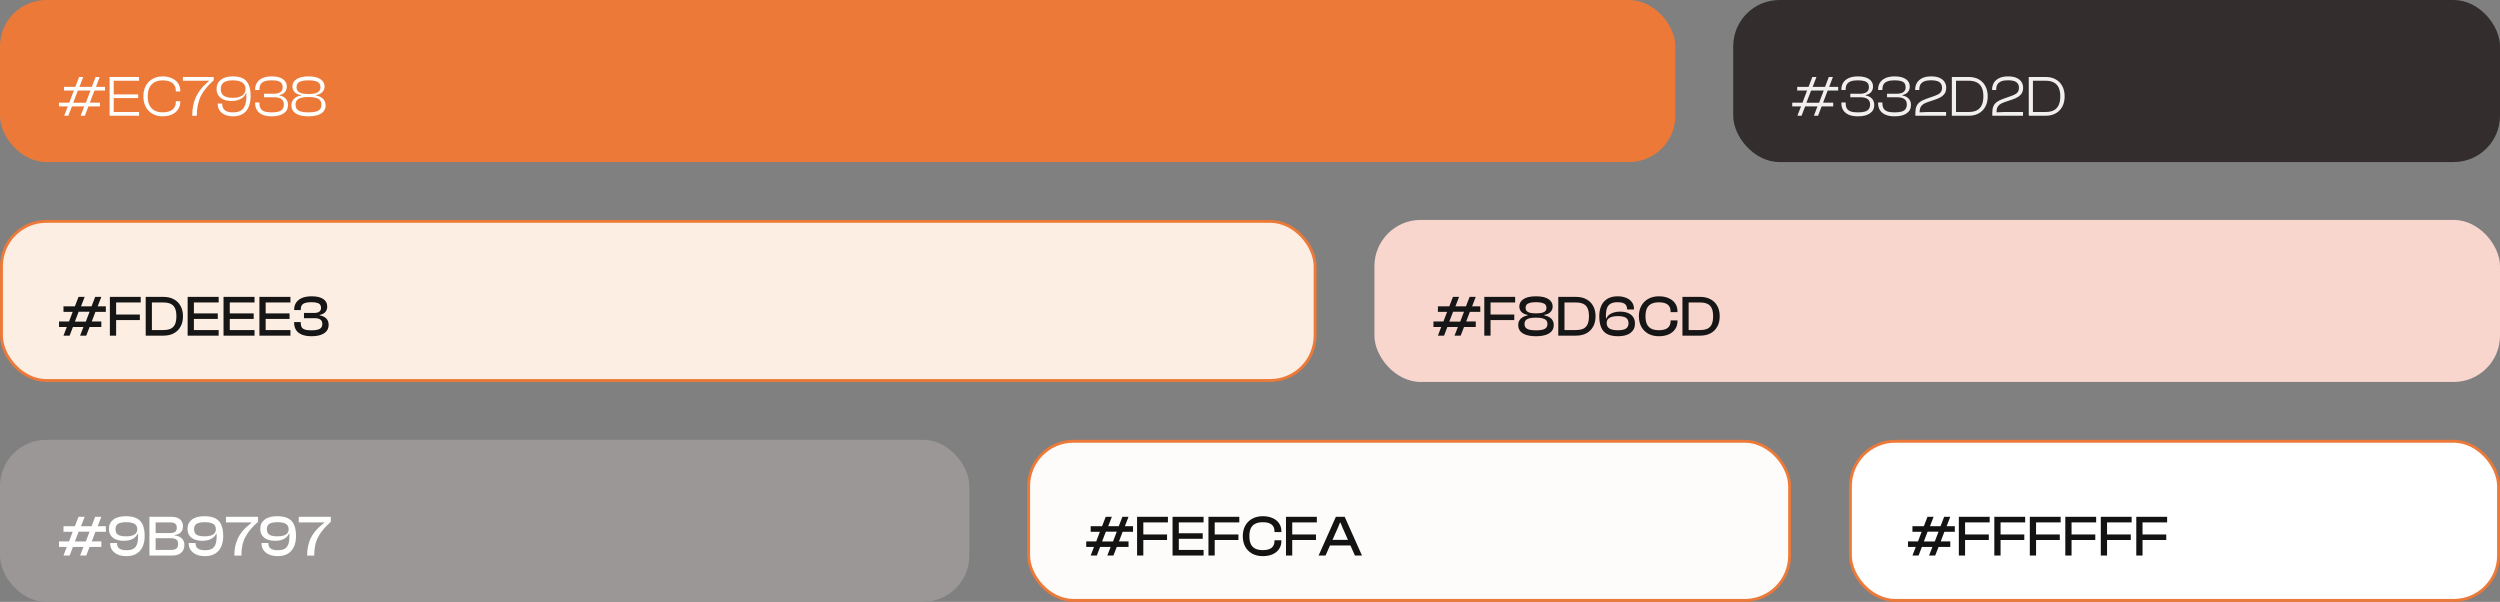 <svg width="864" height="208" viewBox="0 0 864 208" fill="none" xmlns="http://www.w3.org/2000/svg">
<rect x="0" y="0" width="864" height="208" fill="#808080" stroke="none"/>
<rect width="579" height="56" rx="16" fill="#EC7938"/>
<path d="M23.62 40H22.18L23.44 36.76H20.4V35.48H23.94L25.52 31.3H22.12V30.02H26.04L27.34 26.6H28.76L27.46 30.02H31.74L33.04 26.6H34.46L33.16 30.02H36.28V31.3H32.64L31.06 35.48H34.56V36.76H30.56L29.32 40H27.88L29.12 36.76H24.86L23.62 40ZM26.92 31.28L25.3 35.5H29.68L31.28 31.28H26.92ZM39.3 40H37.88V26.6H39.3V40ZM48.06 40H38.36V38.7H48.06V40ZM47.76 33.9H38.36V32.62H47.76V33.9ZM48.06 27.9H38.36V26.6H48.06V27.9ZM56.228 40.2C54.921 40.2 53.761 39.92 52.748 39.36C51.748 38.787 50.961 37.987 50.388 36.96C49.828 35.92 49.548 34.7 49.548 33.3C49.548 31.9 49.828 30.687 50.388 29.66C50.961 28.62 51.748 27.82 52.748 27.26C53.761 26.687 54.921 26.4 56.228 26.4C57.388 26.4 58.428 26.607 59.348 27.02C60.268 27.42 60.988 27.993 61.508 28.74C62.041 29.473 62.308 30.353 62.308 31.38V31.62H60.768V31.38C60.768 30.233 60.381 29.347 59.608 28.72C58.834 28.093 57.714 27.78 56.248 27.78C55.141 27.78 54.194 27.993 53.408 28.42C52.634 28.833 52.048 29.447 51.648 30.26C51.248 31.073 51.048 32.087 51.048 33.3C51.048 34.5 51.248 35.513 51.648 36.34C52.048 37.153 52.634 37.773 53.408 38.2C54.194 38.613 55.141 38.82 56.248 38.82C57.714 38.82 58.834 38.507 59.608 37.88C60.381 37.253 60.768 36.367 60.768 35.22V34.98H62.308V35.22C62.308 36.233 62.041 37.113 61.508 37.86C60.988 38.607 60.268 39.187 59.348 39.6C58.428 40 57.388 40.2 56.228 40.2ZM68.008 40.02H66.428C66.428 38.74 66.534 37.58 66.748 36.54C66.961 35.5 67.254 34.56 67.628 33.72C68.014 32.88 68.448 32.12 68.928 31.44C69.421 30.747 69.948 30.12 70.508 29.56C71.081 29 71.654 28.48 72.228 28V27.9H63.208V26.6H73.848V27.76C72.861 28.627 72.001 29.5 71.268 30.38C70.534 31.247 69.928 32.16 69.448 33.12C68.968 34.08 68.608 35.127 68.368 36.26C68.128 37.38 68.008 38.633 68.008 40.02ZM80.544 40.2C79.517 40.2 78.604 40.033 77.804 39.7C77.017 39.353 76.391 38.86 75.924 38.22C75.471 37.58 75.244 36.813 75.244 35.92V35.78H76.784V35.92C76.784 36.467 76.904 36.96 77.144 37.4C77.384 37.84 77.777 38.193 78.324 38.46C78.871 38.713 79.611 38.84 80.544 38.84C81.664 38.84 82.557 38.633 83.224 38.22C83.904 37.807 84.391 37.193 84.684 36.38C84.991 35.553 85.144 34.54 85.144 33.34V32.12H85.004C84.844 32.653 84.544 33.127 84.104 33.54C83.664 33.953 83.097 34.287 82.404 34.54C81.724 34.78 80.937 34.9 80.044 34.9C78.951 34.9 78.017 34.733 77.244 34.4C76.471 34.053 75.877 33.567 75.464 32.94C75.051 32.313 74.844 31.567 74.844 30.7C74.844 29.393 75.331 28.353 76.304 27.58C77.291 26.793 78.677 26.4 80.464 26.4C81.891 26.4 83.057 26.633 83.964 27.1C84.871 27.567 85.537 28.307 85.964 29.32C86.404 30.32 86.624 31.64 86.624 33.28C86.624 34.293 86.497 35.227 86.244 36.08C86.004 36.92 85.637 37.653 85.144 38.28C84.651 38.893 84.017 39.367 83.244 39.7C82.484 40.033 81.584 40.2 80.544 40.2ZM80.484 33.82C81.391 33.82 82.171 33.7 82.824 33.46C83.477 33.22 83.977 32.873 84.324 32.42C84.684 31.953 84.864 31.4 84.864 30.76C84.864 30.107 84.691 29.56 84.344 29.12C84.011 28.667 83.524 28.327 82.884 28.1C82.244 27.873 81.451 27.76 80.504 27.76C79.544 27.76 78.751 27.873 78.124 28.1C77.511 28.313 77.051 28.647 76.744 29.1C76.451 29.553 76.304 30.12 76.304 30.8C76.304 31.453 76.451 32.007 76.744 32.46C77.051 32.913 77.511 33.253 78.124 33.48C78.737 33.707 79.524 33.82 80.484 33.82ZM93.941 40.2C92.594 40.2 91.494 40.007 90.641 39.62C89.8 39.22 89.18 38.687 88.781 38.02C88.38 37.34 88.18 36.58 88.18 35.74V35.42H89.66V35.68C89.66 36.387 89.787 36.973 90.04 37.44C90.307 37.907 90.747 38.26 91.361 38.5C91.974 38.727 92.82 38.84 93.9 38.84C94.9 38.84 95.707 38.747 96.32 38.56C96.934 38.373 97.38 38.08 97.66 37.68C97.954 37.267 98.1 36.747 98.1 36.12C98.1 35.267 97.82 34.64 97.26 34.24C96.701 33.827 95.907 33.62 94.88 33.62H91.26V32.4H94.581C95.594 32.4 96.367 32.213 96.9 31.84C97.434 31.453 97.701 30.887 97.701 30.14C97.701 29.607 97.581 29.167 97.341 28.82C97.1 28.46 96.694 28.193 96.121 28.02C95.561 27.847 94.8 27.76 93.841 27.76C92.827 27.76 92.014 27.88 91.4 28.12C90.787 28.347 90.341 28.693 90.061 29.16C89.794 29.627 89.66 30.213 89.66 30.92V31.1H88.18V30.86C88.18 30.033 88.38 29.287 88.781 28.62C89.194 27.94 89.827 27.4 90.68 27C91.534 26.6 92.621 26.4 93.941 26.4C95.581 26.4 96.854 26.713 97.76 27.34C98.667 27.953 99.121 28.813 99.121 29.92C99.121 30.653 98.9 31.287 98.46 31.82C98.034 32.34 97.4 32.68 96.561 32.84V32.98C97.507 33.167 98.24 33.54 98.76 34.1C99.281 34.66 99.54 35.387 99.54 36.28C99.54 37.533 99.04 38.5 98.04 39.18C97.04 39.86 95.674 40.2 93.941 40.2ZM106.616 40.2C105.402 40.2 104.349 40.06 103.456 39.78C102.576 39.5 101.896 39.073 101.416 38.5C100.936 37.927 100.696 37.213 100.696 36.36C100.696 35.8 100.822 35.293 101.076 34.84C101.329 34.387 101.702 34 102.196 33.68C102.702 33.347 103.322 33.113 104.056 32.98V32.84C103.082 32.707 102.336 32.367 101.816 31.82C101.309 31.273 101.056 30.627 101.056 29.88C101.056 28.853 101.522 28.02 102.456 27.38C103.402 26.727 104.789 26.4 106.616 26.4C108.456 26.4 109.842 26.727 110.776 27.38C111.709 28.02 112.176 28.853 112.176 29.88C112.176 30.627 111.916 31.273 111.396 31.82C110.889 32.367 110.149 32.707 109.176 32.84V32.98C109.922 33.113 110.542 33.347 111.036 33.68C111.542 34 111.916 34.387 112.156 34.84C112.409 35.293 112.536 35.8 112.536 36.36C112.536 37.213 112.296 37.927 111.816 38.5C111.336 39.073 110.649 39.5 109.756 39.78C108.876 40.06 107.829 40.2 106.616 40.2ZM106.616 38.84C107.682 38.84 108.542 38.747 109.196 38.56C109.849 38.373 110.329 38.087 110.636 37.7C110.942 37.3 111.096 36.78 111.096 36.14C111.096 35.553 110.942 35.067 110.636 34.68C110.329 34.293 109.842 34.007 109.176 33.82C108.522 33.62 107.669 33.52 106.616 33.52C105.576 33.52 104.722 33.62 104.056 33.82C103.389 34.007 102.902 34.293 102.596 34.68C102.289 35.067 102.136 35.553 102.136 36.14C102.136 36.78 102.289 37.3 102.596 37.7C102.902 38.087 103.382 38.373 104.036 38.56C104.702 38.747 105.562 38.84 106.616 38.84ZM106.616 32.5C107.562 32.5 108.342 32.413 108.956 32.24C109.569 32.067 110.022 31.807 110.316 31.46C110.609 31.113 110.756 30.673 110.756 30.14C110.756 29.647 110.629 29.22 110.376 28.86C110.122 28.5 109.689 28.227 109.076 28.04C108.476 27.853 107.656 27.76 106.616 27.76C105.576 27.76 104.756 27.853 104.156 28.04C103.556 28.227 103.122 28.5 102.856 28.86C102.602 29.22 102.476 29.647 102.476 30.14C102.476 30.673 102.622 31.113 102.916 31.46C103.222 31.807 103.676 32.067 104.276 32.24C104.889 32.413 105.669 32.5 106.616 32.5Z" fill="white"/>
<rect x="599" width="265" height="56" rx="16" fill="#332D2D"/>
<path d="M622.62 40H621.18L622.44 36.76H619.4V35.48H622.94L624.52 31.3H621.12V30.02H625.04L626.34 26.6H627.76L626.46 30.02H630.74L632.04 26.6H633.46L632.16 30.02H635.28V31.3H631.64L630.06 35.48H633.56V36.76H629.56L628.32 40H626.88L628.12 36.76H623.86L622.62 40ZM625.92 31.28L624.3 35.5H628.68L630.28 31.28H625.92ZM642.14 40.2C640.793 40.2 639.693 40.007 638.84 39.62C638 39.22 637.38 38.687 636.98 38.02C636.58 37.34 636.38 36.58 636.38 35.74V35.42H637.86V35.68C637.86 36.387 637.986 36.973 638.24 37.44C638.506 37.907 638.946 38.26 639.56 38.5C640.173 38.727 641.02 38.84 642.1 38.84C643.1 38.84 643.906 38.747 644.52 38.56C645.133 38.373 645.58 38.08 645.86 37.68C646.153 37.267 646.3 36.747 646.3 36.12C646.3 35.267 646.02 34.64 645.46 34.24C644.9 33.827 644.106 33.62 643.08 33.62H639.46V32.4H642.78C643.793 32.4 644.566 32.213 645.1 31.84C645.633 31.453 645.9 30.887 645.9 30.14C645.9 29.607 645.78 29.167 645.54 28.82C645.3 28.46 644.893 28.193 644.32 28.02C643.76 27.847 643 27.76 642.04 27.76C641.026 27.76 640.213 27.88 639.6 28.12C638.986 28.347 638.54 28.693 638.26 29.16C637.993 29.627 637.86 30.213 637.86 30.92V31.1H636.38V30.86C636.38 30.033 636.58 29.287 636.98 28.62C637.393 27.94 638.026 27.4 638.88 27C639.733 26.6 640.82 26.4 642.14 26.4C643.78 26.4 645.053 26.713 645.96 27.34C646.866 27.953 647.32 28.813 647.32 29.92C647.32 30.653 647.1 31.287 646.66 31.82C646.233 32.34 645.6 32.68 644.76 32.84V32.98C645.706 33.167 646.44 33.54 646.96 34.1C647.48 34.66 647.74 35.387 647.74 36.28C647.74 37.533 647.24 38.5 646.24 39.18C645.24 39.86 643.873 40.2 642.14 40.2ZM654.835 40.2C653.488 40.2 652.388 40.007 651.535 39.62C650.695 39.22 650.075 38.687 649.675 38.02C649.275 37.34 649.075 36.58 649.075 35.74V35.42H650.555V35.68C650.555 36.387 650.682 36.973 650.935 37.44C651.202 37.907 651.642 38.26 652.255 38.5C652.868 38.727 653.715 38.84 654.795 38.84C655.795 38.84 656.602 38.747 657.215 38.56C657.828 38.373 658.275 38.08 658.555 37.68C658.848 37.267 658.995 36.747 658.995 36.12C658.995 35.267 658.715 34.64 658.155 34.24C657.595 33.827 656.802 33.62 655.775 33.62H652.155V32.4H655.475C656.488 32.4 657.262 32.213 657.795 31.84C658.328 31.453 658.595 30.887 658.595 30.14C658.595 29.607 658.475 29.167 658.235 28.82C657.995 28.46 657.588 28.193 657.015 28.02C656.455 27.847 655.695 27.76 654.735 27.76C653.722 27.76 652.908 27.88 652.295 28.12C651.682 28.347 651.235 28.693 650.955 29.16C650.688 29.627 650.555 30.213 650.555 30.92V31.1H649.075V30.86C649.075 30.033 649.275 29.287 649.675 28.62C650.088 27.94 650.722 27.4 651.575 27C652.428 26.6 653.515 26.4 654.835 26.4C656.475 26.4 657.748 26.713 658.655 27.34C659.562 27.953 660.015 28.813 660.015 29.92C660.015 30.653 659.795 31.287 659.355 31.82C658.928 32.34 658.295 32.68 657.455 32.84V32.98C658.402 33.167 659.135 33.54 659.655 34.1C660.175 34.66 660.435 35.387 660.435 36.28C660.435 37.533 659.935 38.5 658.935 39.18C657.935 39.86 656.568 40.2 654.835 40.2ZM672.57 40H661.95V39.02C661.95 38.153 662.064 37.427 662.29 36.84C662.517 36.24 662.897 35.733 663.43 35.32C663.977 34.893 664.697 34.52 665.59 34.2L668.59 33.14C669.244 32.9 669.757 32.66 670.13 32.42C670.504 32.167 670.77 31.873 670.93 31.54C671.09 31.207 671.17 30.807 671.17 30.34C671.17 29.753 671.03 29.267 670.75 28.88C670.484 28.493 670.07 28.207 669.51 28.02C668.964 27.833 668.264 27.74 667.41 27.74C666.45 27.74 665.67 27.86 665.07 28.1C664.47 28.34 664.024 28.693 663.73 29.16C663.45 29.627 663.31 30.193 663.31 30.86V31.1H661.89V30.92C661.89 30.12 662.077 29.38 662.45 28.7C662.837 28.007 663.437 27.453 664.25 27.04C665.077 26.613 666.144 26.4 667.45 26.4C668.65 26.4 669.63 26.58 670.39 26.94C671.15 27.3 671.71 27.773 672.07 28.36C672.43 28.947 672.61 29.607 672.61 30.34C672.61 31.033 672.47 31.633 672.19 32.14C671.91 32.633 671.504 33.06 670.97 33.42C670.437 33.767 669.77 34.08 668.97 34.36L666.23 35.28C665.497 35.533 664.924 35.813 664.51 36.12C664.11 36.427 663.824 36.8 663.65 37.24C663.49 37.667 663.41 38.193 663.41 38.82L666.41 38.7H672.57V40ZM680.376 40H675.156V38.7H680.376C681.523 38.7 682.47 38.507 683.216 38.12C683.963 37.72 684.523 37.12 684.896 36.32C685.27 35.52 685.456 34.513 685.456 33.3C685.456 32.073 685.27 31.067 684.896 30.28C684.523 29.48 683.963 28.887 683.216 28.5C682.47 28.1 681.523 27.9 680.376 27.9H675.156V26.6H680.376C681.723 26.6 682.883 26.873 683.856 27.42C684.843 27.967 685.603 28.74 686.136 29.74C686.683 30.74 686.956 31.927 686.956 33.3C686.956 34.673 686.683 35.86 686.136 36.86C685.603 37.86 684.843 38.633 683.856 39.18C682.883 39.727 681.723 40 680.376 40ZM675.996 40H674.556V26.6H675.996V40ZM699.152 40H688.532V39.02C688.532 38.153 688.646 37.427 688.872 36.84C689.099 36.24 689.479 35.733 690.012 35.32C690.559 34.893 691.279 34.52 692.172 34.2L695.172 33.14C695.826 32.9 696.339 32.66 696.712 32.42C697.086 32.167 697.352 31.873 697.512 31.54C697.672 31.207 697.752 30.807 697.752 30.34C697.752 29.753 697.612 29.267 697.332 28.88C697.066 28.493 696.652 28.207 696.092 28.02C695.546 27.833 694.846 27.74 693.992 27.74C693.032 27.74 692.252 27.86 691.652 28.1C691.052 28.34 690.606 28.693 690.312 29.16C690.032 29.627 689.892 30.193 689.892 30.86V31.1H688.472V30.92C688.472 30.12 688.659 29.38 689.032 28.7C689.419 28.007 690.019 27.453 690.832 27.04C691.659 26.613 692.726 26.4 694.032 26.4C695.232 26.4 696.212 26.58 696.972 26.94C697.732 27.3 698.292 27.773 698.652 28.36C699.012 28.947 699.192 29.607 699.192 30.34C699.192 31.033 699.052 31.633 698.772 32.14C698.492 32.633 698.086 33.06 697.552 33.42C697.019 33.767 696.352 34.08 695.552 34.36L692.812 35.28C692.079 35.533 691.506 35.813 691.092 36.12C690.692 36.427 690.406 36.8 690.232 37.24C690.072 37.667 689.992 38.193 689.992 38.82L692.992 38.7H699.152V40ZM706.958 40H701.738V38.7H706.958C708.105 38.7 709.052 38.507 709.798 38.12C710.545 37.72 711.105 37.12 711.478 36.32C711.852 35.52 712.038 34.513 712.038 33.3C712.038 32.073 711.852 31.067 711.478 30.28C711.105 29.48 710.545 28.887 709.798 28.5C709.052 28.1 708.105 27.9 706.958 27.9H701.738V26.6H706.958C708.305 26.6 709.465 26.873 710.438 27.42C711.425 27.967 712.185 28.74 712.718 29.74C713.265 30.74 713.538 31.927 713.538 33.3C713.538 34.673 713.265 35.86 712.718 36.86C712.185 37.86 711.425 38.633 710.438 39.18C709.465 39.727 708.305 40 706.958 40ZM702.578 40H701.138V26.6H702.578V40Z" fill="#F2F0EE"/>
<rect x="0.5" y="76.5" width="454" height="55" rx="15.5" fill="#FDEEE3"/>
<path d="M24.06 116H21.94L23.08 113.02H20.4V111.1H23.86L25.12 107.78H21.94V105.86H25.88L27.14 102.6H29.26L28 105.86H31.64L32.9 102.6H35.02L33.76 105.86H36.58V107.78H32.98L31.72 111.1H35.02V113.02H30.96L29.8 116H27.68L28.84 113.02H25.2L24.06 116ZM27.18 107.74L25.88 111.14H29.66L30.96 107.74H27.18ZM40.133 116H37.973V102.6H40.133V116ZM48.333 110.62H38.633V108.7H48.333V110.62ZM48.633 104.54H38.633V102.6H48.633V104.54ZM56.458 116H51.058V114.06H56.458C57.498 114.06 58.345 113.907 58.998 113.6C59.665 113.28 60.158 112.773 60.478 112.08C60.798 111.373 60.958 110.447 60.958 109.3C60.958 108.14 60.798 107.213 60.478 106.52C60.158 105.827 59.665 105.327 58.998 105.02C58.345 104.7 57.498 104.54 56.458 104.54H51.058V102.6H56.458C57.858 102.6 59.058 102.873 60.058 103.42C61.072 103.953 61.852 104.72 62.398 105.72C62.958 106.72 63.238 107.913 63.238 109.3C63.238 110.687 62.958 111.88 62.398 112.88C61.852 113.88 61.072 114.653 60.058 115.2C59.058 115.733 57.858 116 56.458 116ZM52.498 116H50.358V102.6H52.498V116ZM67.008 116H64.848V102.6H67.008V116ZM75.568 116H65.508V114.06H75.568V116ZM75.268 110.22H65.508V108.3H75.268V110.22ZM75.568 104.54H65.508V102.6H75.568V104.54ZM79.41 116H77.25V102.6H79.41V116ZM87.97 116H77.91V114.06H87.97V116ZM87.67 110.22H77.91V108.3H87.67V110.22ZM87.97 104.54H77.91V102.6H87.97V104.54ZM91.812 116H89.652V102.6H91.812V116ZM100.372 116H90.312V114.06H100.372V116ZM100.072 110.22H90.312V108.3H100.072V110.22ZM100.372 104.54H90.312V102.6H100.372V104.54ZM107.695 116.2C106.295 116.2 105.148 116.007 104.255 115.62C103.375 115.233 102.721 114.7 102.295 114.02C101.868 113.327 101.655 112.527 101.655 111.62V111.3H103.935V111.58C103.935 112.167 104.035 112.653 104.235 113.04C104.435 113.413 104.801 113.693 105.335 113.88C105.868 114.067 106.628 114.16 107.615 114.16C108.535 114.16 109.268 114.087 109.815 113.94C110.375 113.78 110.775 113.54 111.015 113.22C111.268 112.887 111.395 112.46 111.395 111.94C111.395 111.26 111.168 110.76 110.715 110.44C110.275 110.12 109.635 109.96 108.795 109.96H105.055V108.16H108.495C109.308 108.16 109.921 108.013 110.335 107.72C110.748 107.413 110.955 106.96 110.955 106.36C110.955 105.933 110.848 105.58 110.635 105.3C110.435 105.007 110.088 104.793 109.595 104.66C109.101 104.513 108.421 104.44 107.555 104.44C106.648 104.44 105.928 104.533 105.395 104.72C104.861 104.907 104.481 105.193 104.255 105.58C104.041 105.953 103.935 106.433 103.935 107.02V107.16H101.655V106.98C101.655 106.1 101.875 105.32 102.315 104.64C102.755 103.947 103.421 103.4 104.315 103C105.208 102.6 106.348 102.4 107.735 102.4C109.455 102.4 110.775 102.707 111.695 103.32C112.628 103.933 113.095 104.807 113.095 105.94C113.095 106.687 112.875 107.32 112.435 107.84C111.995 108.347 111.341 108.673 110.475 108.82V108.98C111.448 109.153 112.208 109.513 112.755 110.06C113.301 110.593 113.575 111.327 113.575 112.26C113.575 113.527 113.055 114.5 112.015 115.18C110.975 115.86 109.535 116.2 107.695 116.2Z" fill="#161616"/>
<rect x="0.5" y="76.5" width="454" height="55" rx="15.5" stroke="#EC7938"/>
<rect x="475" y="76" width="389" height="56" rx="16" fill="#F8D6CD"/>
<path d="M499.06 116H496.94L498.08 113.02H495.4V111.1H498.86L500.12 107.78H496.94V105.86H500.88L502.14 102.6H504.26L503 105.86H506.64L507.9 102.6H510.02L508.76 105.86H511.58V107.78H507.98L506.72 111.1H510.02V113.02H505.96L504.8 116H502.68L503.84 113.02H500.2L499.06 116ZM502.18 107.74L500.88 111.14H504.66L505.96 107.74H502.18ZM515.133 116H512.973V102.6H515.133V116ZM523.333 110.62H513.633V108.7H523.333V110.62ZM523.633 104.54H513.633V102.6H523.633V104.54ZM530.838 116.2C529.585 116.2 528.498 116.06 527.578 115.78C526.658 115.5 525.945 115.073 525.438 114.5C524.945 113.927 524.698 113.207 524.698 112.34C524.698 111.727 524.832 111.193 525.098 110.74C525.365 110.287 525.745 109.913 526.238 109.62C526.732 109.327 527.305 109.113 527.958 108.98V108.82C527.038 108.673 526.325 108.34 525.818 107.82C525.325 107.3 525.078 106.66 525.078 105.9C525.078 104.847 525.565 104 526.538 103.36C527.512 102.72 528.945 102.4 530.838 102.4C532.745 102.4 534.178 102.72 535.138 103.36C536.112 104 536.598 104.847 536.598 105.9C536.598 106.66 536.352 107.3 535.858 107.82C535.365 108.34 534.645 108.673 533.698 108.82V108.98C534.392 109.113 534.978 109.327 535.458 109.62C535.952 109.913 536.325 110.287 536.578 110.74C536.845 111.193 536.978 111.727 536.978 112.34C536.978 113.207 536.725 113.927 536.218 114.5C535.712 115.073 534.998 115.5 534.078 115.78C533.172 116.06 532.092 116.2 530.838 116.2ZM530.838 114.16C531.812 114.16 532.585 114.087 533.158 113.94C533.732 113.78 534.145 113.54 534.398 113.22C534.665 112.887 534.798 112.46 534.798 111.94C534.798 111.447 534.665 111.047 534.398 110.74C534.145 110.42 533.725 110.18 533.138 110.02C532.565 109.86 531.798 109.78 530.838 109.78C529.865 109.78 529.085 109.86 528.498 110.02C527.925 110.18 527.512 110.42 527.258 110.74C527.005 111.047 526.878 111.447 526.878 111.94C526.878 112.46 527.005 112.887 527.258 113.22C527.512 113.54 527.925 113.78 528.498 113.94C529.085 114.087 529.865 114.16 530.838 114.16ZM530.838 108.3C531.705 108.3 532.405 108.233 532.938 108.1C533.472 107.953 533.858 107.74 534.098 107.46C534.338 107.18 534.458 106.82 534.458 106.38C534.458 105.967 534.352 105.62 534.138 105.34C533.925 105.047 533.552 104.827 533.018 104.68C532.498 104.52 531.772 104.44 530.838 104.44C529.905 104.44 529.178 104.52 528.658 104.68C528.138 104.827 527.772 105.047 527.558 105.34C527.345 105.62 527.238 105.967 527.238 106.38C527.238 106.82 527.358 107.18 527.598 107.46C527.838 107.74 528.218 107.953 528.738 108.1C529.272 108.233 529.972 108.3 530.838 108.3ZM544.642 116H539.242V114.06H544.642C545.682 114.06 546.529 113.907 547.182 113.6C547.849 113.28 548.342 112.773 548.662 112.08C548.982 111.373 549.142 110.447 549.142 109.3C549.142 108.14 548.982 107.213 548.662 106.52C548.342 105.827 547.849 105.327 547.182 105.02C546.529 104.7 545.682 104.54 544.642 104.54H539.242V102.6H544.642C546.042 102.6 547.242 102.873 548.242 103.42C549.255 103.953 550.035 104.72 550.582 105.72C551.142 106.72 551.422 107.913 551.422 109.3C551.422 110.687 551.142 111.88 550.582 112.88C550.035 113.88 549.255 114.653 548.242 115.2C547.242 115.733 546.042 116 544.642 116ZM540.682 116H538.542V102.6H540.682V116ZM559.231 116.2C557.698 116.2 556.451 115.96 555.491 115.48C554.545 115 553.845 114.247 553.391 113.22C552.938 112.193 552.711 110.867 552.711 109.24C552.711 108.173 552.851 107.22 553.131 106.38C553.411 105.527 553.818 104.807 554.351 104.22C554.898 103.62 555.565 103.167 556.351 102.86C557.138 102.553 558.045 102.4 559.071 102.4C560.191 102.4 561.171 102.58 562.011 102.94C562.865 103.287 563.525 103.787 563.991 104.44C564.471 105.093 564.711 105.873 564.711 106.78V106.94H562.331V106.78C562.331 106.313 562.225 105.907 562.011 105.56C561.811 105.2 561.471 104.927 560.991 104.74C560.511 104.54 559.871 104.44 559.071 104.44C558.085 104.44 557.291 104.6 556.691 104.92C556.105 105.227 555.678 105.713 555.411 106.38C555.145 107.033 555.011 107.893 555.011 108.96V110.02H555.191C555.351 109.58 555.638 109.187 556.051 108.84C556.465 108.493 556.991 108.22 557.631 108.02C558.285 107.807 559.031 107.7 559.871 107.7C560.978 107.7 561.911 107.867 562.671 108.2C563.445 108.52 564.031 108.987 564.431 109.6C564.845 110.213 565.051 110.967 565.051 111.86C565.051 113.18 564.545 114.233 563.531 115.02C562.531 115.807 561.098 116.2 559.231 116.2ZM559.111 114.14C560.005 114.14 560.718 114.053 561.251 113.88C561.798 113.693 562.191 113.42 562.431 113.06C562.685 112.7 562.811 112.247 562.811 111.7C562.811 111.14 562.685 110.68 562.431 110.32C562.191 109.96 561.805 109.693 561.271 109.52C560.738 109.333 560.025 109.24 559.131 109.24C558.265 109.24 557.545 109.333 556.971 109.52C556.398 109.707 555.971 109.973 555.691 110.32C555.411 110.667 555.271 111.1 555.271 111.62C555.271 112.167 555.405 112.633 555.671 113.02C555.951 113.393 556.378 113.673 556.951 113.86C557.525 114.047 558.245 114.14 559.111 114.14ZM573.321 116.2C571.934 116.2 570.721 115.92 569.681 115.36C568.641 114.787 567.834 113.987 567.261 112.96C566.687 111.92 566.401 110.7 566.401 109.3C566.401 107.9 566.687 106.687 567.261 105.66C567.834 104.62 568.641 103.82 569.681 103.26C570.721 102.687 571.934 102.4 573.321 102.4C574.587 102.4 575.701 102.613 576.661 103.04C577.634 103.453 578.387 104.053 578.921 104.84C579.467 105.613 579.741 106.54 579.741 107.62V107.88H577.361V107.62C577.361 106.593 577.027 105.813 576.361 105.28C575.707 104.747 574.701 104.48 573.341 104.48C572.287 104.48 571.414 104.653 570.721 105C570.041 105.333 569.527 105.853 569.181 106.56C568.847 107.267 568.681 108.18 568.681 109.3C568.681 110.407 568.847 111.32 569.181 112.04C569.527 112.747 570.041 113.273 570.721 113.62C571.414 113.953 572.287 114.12 573.341 114.12C574.701 114.12 575.707 113.853 576.361 113.32C577.027 112.787 577.361 112.007 577.361 110.98V110.72H579.741V110.98C579.741 112.047 579.467 112.973 578.921 113.76C578.387 114.547 577.634 115.153 576.661 115.58C575.701 115.993 574.587 116.2 573.321 116.2ZM587.552 116H582.152V114.06H587.552C588.592 114.06 589.439 113.907 590.092 113.6C590.759 113.28 591.252 112.773 591.572 112.08C591.892 111.373 592.052 110.447 592.052 109.3C592.052 108.14 591.892 107.213 591.572 106.52C591.252 105.827 590.759 105.327 590.092 105.02C589.439 104.7 588.592 104.54 587.552 104.54H582.152V102.6H587.552C588.952 102.6 590.152 102.873 591.152 103.42C592.165 103.953 592.945 104.72 593.492 105.72C594.052 106.72 594.332 107.913 594.332 109.3C594.332 110.687 594.052 111.88 593.492 112.88C592.945 113.88 592.165 114.653 591.152 115.2C590.152 115.733 588.952 116 587.552 116ZM583.592 116H581.452V102.6H583.592V116Z" fill="#161616"/>
<rect y="152" width="335" height="56" rx="16" fill="#9B9797"/>
<path d="M24.06 192H21.94L23.08 189.02H20.4V187.1H23.86L25.12 183.78H21.94V181.86H25.88L27.14 178.6H29.26L28 181.86H31.64L32.9 178.6H35.02L33.76 181.86H36.58V183.78H32.98L31.72 187.1H35.02V189.02H30.96L29.8 192H27.68L28.84 189.02H25.2L24.06 192ZM27.18 183.74L25.88 187.14H29.66L30.96 183.74H27.18ZM43.713 192.2C42.593 192.2 41.613 192.027 40.773 191.68C39.933 191.32 39.273 190.813 38.793 190.16C38.313 189.507 38.073 188.727 38.073 187.82V187.66H40.433V187.82C40.433 188.287 40.539 188.7 40.753 189.06C40.966 189.407 41.313 189.68 41.793 189.88C42.273 190.067 42.913 190.16 43.713 190.16C44.686 190.16 45.466 190 46.053 189.68C46.639 189.347 47.059 188.84 47.313 188.16C47.579 187.48 47.713 186.607 47.713 185.54V184.48H47.533C47.359 184.92 47.066 185.327 46.653 185.7C46.239 186.06 45.713 186.353 45.073 186.58C44.433 186.793 43.686 186.9 42.833 186.9C41.739 186.9 40.806 186.74 40.033 186.42C39.259 186.087 38.666 185.613 38.253 185C37.853 184.387 37.653 183.633 37.653 182.74C37.653 181.42 38.153 180.367 39.153 179.58C40.166 178.793 41.613 178.4 43.493 178.4C45.026 178.4 46.266 178.64 47.213 179.12C48.173 179.587 48.873 180.327 49.313 181.34C49.766 182.34 49.993 183.647 49.993 185.26C49.993 186.34 49.853 187.313 49.573 188.18C49.306 189.033 48.906 189.76 48.373 190.36C47.839 190.96 47.179 191.42 46.393 191.74C45.619 192.047 44.726 192.2 43.713 192.2ZM43.573 185.36C44.453 185.36 45.179 185.267 45.753 185.08C46.326 184.88 46.753 184.6 47.033 184.24C47.313 183.867 47.453 183.413 47.453 182.88C47.453 182.347 47.313 181.9 47.033 181.54C46.766 181.18 46.346 180.913 45.773 180.74C45.213 180.553 44.486 180.46 43.593 180.46C42.713 180.46 41.999 180.553 41.453 180.74C40.906 180.913 40.513 181.18 40.273 181.54C40.033 181.9 39.913 182.353 39.913 182.9C39.913 183.447 40.033 183.907 40.273 184.28C40.513 184.64 40.899 184.913 41.433 185.1C41.979 185.273 42.693 185.36 43.573 185.36ZM59.422 192H51.642V178.6H59.142C60.009 178.6 60.742 178.727 61.342 178.98C61.956 179.233 62.422 179.607 62.742 180.1C63.075 180.593 63.242 181.193 63.242 181.9C63.242 182.687 63.009 183.353 62.542 183.9C62.089 184.447 61.349 184.78 60.322 184.9V185.04C61.469 185.173 62.322 185.533 62.882 186.12C63.442 186.693 63.722 187.42 63.722 188.3C63.722 189.06 63.556 189.72 63.222 190.28C62.889 190.84 62.402 191.267 61.762 191.56C61.122 191.853 60.342 192 59.422 192ZM53.782 186V190.06H59.182C59.982 190.06 60.575 189.9 60.962 189.58C61.362 189.247 61.562 188.72 61.562 188C61.562 187.293 61.362 186.787 60.962 186.48C60.575 186.16 59.982 186 59.182 186H53.782ZM53.782 180.54V184.22H58.842C59.602 184.22 60.169 184.073 60.542 183.78C60.916 183.473 61.102 183.007 61.102 182.38C61.102 181.753 60.922 181.293 60.562 181C60.202 180.693 59.649 180.54 58.902 180.54H53.782ZM70.861 192.2C69.741 192.2 68.761 192.027 67.921 191.68C67.081 191.32 66.421 190.813 65.941 190.16C65.461 189.507 65.221 188.727 65.221 187.82V187.66H67.581V187.82C67.581 188.287 67.688 188.7 67.901 189.06C68.114 189.407 68.461 189.68 68.941 189.88C69.421 190.067 70.061 190.16 70.861 190.16C71.834 190.16 72.614 190 73.201 189.68C73.788 189.347 74.208 188.84 74.461 188.16C74.728 187.48 74.861 186.607 74.861 185.54V184.48H74.681C74.508 184.92 74.214 185.327 73.801 185.7C73.388 186.06 72.861 186.353 72.221 186.58C71.581 186.793 70.834 186.9 69.981 186.9C68.888 186.9 67.954 186.74 67.181 186.42C66.408 186.087 65.814 185.613 65.401 185C65.001 184.387 64.801 183.633 64.801 182.74C64.801 181.42 65.301 180.367 66.301 179.58C67.314 178.793 68.761 178.4 70.641 178.4C72.174 178.4 73.414 178.64 74.361 179.12C75.321 179.587 76.021 180.327 76.461 181.34C76.914 182.34 77.141 183.647 77.141 185.26C77.141 186.34 77.001 187.313 76.721 188.18C76.454 189.033 76.054 189.76 75.521 190.36C74.988 190.96 74.328 191.42 73.541 191.74C72.768 192.047 71.874 192.2 70.861 192.2ZM70.721 185.36C71.601 185.36 72.328 185.267 72.901 185.08C73.474 184.88 73.901 184.6 74.181 184.24C74.461 183.867 74.601 183.413 74.601 182.88C74.601 182.347 74.461 181.9 74.181 181.54C73.914 181.18 73.494 180.913 72.921 180.74C72.361 180.553 71.634 180.46 70.741 180.46C69.861 180.46 69.148 180.553 68.601 180.74C68.054 180.913 67.661 181.18 67.421 181.54C67.181 181.9 67.061 182.353 67.061 182.9C67.061 183.447 67.181 183.907 67.421 184.28C67.661 184.64 68.048 184.913 68.581 185.1C69.128 185.273 69.841 185.36 70.721 185.36ZM83.431 192.02H80.991C80.991 190.767 81.104 189.647 81.331 188.66C81.557 187.66 81.864 186.76 82.251 185.96C82.651 185.16 83.104 184.447 83.611 183.82C84.117 183.18 84.651 182.607 85.211 182.1C85.771 181.593 86.324 181.127 86.871 180.7V180.54H78.091V178.6H89.171V180.34C88.197 181.207 87.351 182.06 86.631 182.9C85.924 183.727 85.331 184.593 84.851 185.5C84.371 186.393 84.011 187.373 83.771 188.44C83.544 189.493 83.431 190.687 83.431 192.02ZM96.017 192.2C94.897 192.2 93.917 192.027 93.077 191.68C92.237 191.32 91.577 190.813 91.097 190.16C90.617 189.507 90.377 188.727 90.377 187.82V187.66H92.737V187.82C92.737 188.287 92.844 188.7 93.057 189.06C93.271 189.407 93.617 189.68 94.097 189.88C94.577 190.067 95.217 190.16 96.017 190.16C96.991 190.16 97.771 190 98.357 189.68C98.944 189.347 99.364 188.84 99.617 188.16C99.884 187.48 100.017 186.607 100.017 185.54V184.48H99.837C99.664 184.92 99.371 185.327 98.957 185.7C98.544 186.06 98.017 186.353 97.377 186.58C96.737 186.793 95.991 186.9 95.137 186.9C94.044 186.9 93.111 186.74 92.337 186.42C91.564 186.087 90.971 185.613 90.557 185C90.157 184.387 89.957 183.633 89.957 182.74C89.957 181.42 90.457 180.367 91.457 179.58C92.471 178.793 93.917 178.4 95.797 178.4C97.331 178.4 98.571 178.64 99.517 179.12C100.477 179.587 101.177 180.327 101.617 181.34C102.071 182.34 102.297 183.647 102.297 185.26C102.297 186.34 102.157 187.313 101.877 188.18C101.611 189.033 101.211 189.76 100.677 190.36C100.144 190.96 99.484 191.42 98.697 191.74C97.924 192.047 97.031 192.2 96.017 192.2ZM95.877 185.36C96.757 185.36 97.484 185.267 98.057 185.08C98.631 184.88 99.057 184.6 99.337 184.24C99.617 183.867 99.757 183.413 99.757 182.88C99.757 182.347 99.617 181.9 99.337 181.54C99.071 181.18 98.651 180.913 98.077 180.74C97.517 180.553 96.791 180.46 95.897 180.46C95.017 180.46 94.304 180.553 93.757 180.74C93.211 180.913 92.817 181.18 92.577 181.54C92.337 181.9 92.217 182.353 92.217 182.9C92.217 183.447 92.337 183.907 92.577 184.28C92.817 184.64 93.204 184.913 93.737 185.1C94.284 185.273 94.997 185.36 95.877 185.36ZM108.587 192.02H106.147C106.147 190.767 106.26 189.647 106.487 188.66C106.714 187.66 107.02 186.76 107.407 185.96C107.807 185.16 108.26 184.447 108.767 183.82C109.274 183.18 109.807 182.607 110.367 182.1C110.927 181.593 111.48 181.127 112.027 180.7V180.54H103.247V178.6H114.327V180.34C113.354 181.207 112.507 182.06 111.787 182.9C111.08 183.727 110.487 184.593 110.007 185.5C109.527 186.393 109.167 187.373 108.927 188.44C108.7 189.493 108.587 190.687 108.587 192.02Z" fill="white"/>
<rect x="355.5" y="152.5" width="263" height="55" rx="15.5" fill="#FEFCFA"/>
<path d="M379.06 192H376.94L378.08 189.02H375.4V187.1H378.86L380.12 183.78H376.94V181.86H380.88L382.14 178.6H384.26L383 181.86H386.64L387.9 178.6H390.02L388.76 181.86H391.58V183.78H387.98L386.72 187.1H390.02V189.02H385.96L384.8 192H382.68L383.84 189.02H380.2L379.06 192ZM382.18 183.74L380.88 187.14H384.66L385.96 183.74H382.18ZM395.133 192H392.973V178.6H395.133V192ZM403.333 186.62H393.633V184.7H403.333V186.62ZM403.633 180.54H393.633V178.6H403.633V180.54ZM407.398 192H405.238V178.6H407.398V192ZM415.958 192H405.898V190.06H415.958V192ZM415.658 186.22H405.898V184.3H415.658V186.22ZM415.958 180.54H405.898V178.6H415.958V180.54ZM419.801 192H417.641V178.6H419.801V192ZM428.001 186.62H418.301V184.7H428.001V186.62ZM428.301 180.54H418.301V178.6H428.301V180.54ZM436.426 192.2C435.04 192.2 433.826 191.92 432.786 191.36C431.746 190.787 430.94 189.987 430.366 188.96C429.793 187.92 429.506 186.7 429.506 185.3C429.506 183.9 429.793 182.687 430.366 181.66C430.94 180.62 431.746 179.82 432.786 179.26C433.826 178.687 435.04 178.4 436.426 178.4C437.693 178.4 438.806 178.613 439.766 179.04C440.74 179.453 441.493 180.053 442.026 180.84C442.573 181.613 442.846 182.54 442.846 183.62V183.88H440.466V183.62C440.466 182.593 440.133 181.813 439.466 181.28C438.813 180.747 437.806 180.48 436.446 180.48C435.393 180.48 434.52 180.653 433.826 181C433.146 181.333 432.633 181.853 432.286 182.56C431.953 183.267 431.786 184.18 431.786 185.3C431.786 186.407 431.953 187.32 432.286 188.04C432.633 188.747 433.146 189.273 433.826 189.62C434.52 189.953 435.393 190.12 436.446 190.12C437.806 190.12 438.813 189.853 439.466 189.32C440.133 188.787 440.466 188.007 440.466 186.98V186.72H442.846V186.98C442.846 188.047 442.573 188.973 442.026 189.76C441.493 190.547 440.74 191.153 439.766 191.58C438.806 191.993 437.693 192.2 436.426 192.2ZM446.598 192H444.438V178.6H446.598V192ZM454.798 186.62H445.098V184.7H454.798V186.62ZM455.098 180.54H445.098V178.6H455.098V180.54ZM458.103 192H455.703L461.683 178.6H464.723L470.703 192H468.263L464.043 182.5L463.263 180.6H463.103L462.323 182.5L458.103 192ZM467.603 188.52H458.663V186.58H467.603V188.52Z" fill="#131313"/>
<rect x="355.5" y="152.5" width="263" height="55" rx="15.5" stroke="#EC7938"/>
<rect x="639.5" y="152.5" width="224" height="55" rx="15.5" fill="white"/>
<path d="M663.06 192H660.94L662.08 189.02H659.4V187.1H662.86L664.12 183.78H660.94V181.86H664.88L666.14 178.6H668.26L667 181.86H670.64L671.9 178.6H674.02L672.76 181.86H675.58V183.78H671.98L670.72 187.1H674.02V189.02H669.96L668.8 192H666.68L667.84 189.02H664.2L663.06 192ZM666.18 183.74L664.88 187.14H668.66L669.96 183.74H666.18ZM679.133 192H676.973V178.6H679.133V192ZM687.333 186.62H677.633V184.7H687.333V186.62ZM687.633 180.54H677.633V178.6H687.633V180.54ZM691.398 192H689.238V178.6H691.398V192ZM699.598 186.62H689.898V184.7H699.598V186.62ZM699.898 180.54H689.898V178.6H699.898V180.54ZM703.664 192H701.504V178.6H703.664V192ZM711.864 186.62H702.164V184.7H711.864V186.62ZM712.164 180.54H702.164V178.6H712.164V180.54ZM715.93 192H713.77V178.6H715.93V192ZM724.13 186.62H714.43V184.7H724.13V186.62ZM724.43 180.54H714.43V178.6H724.43V180.54ZM728.195 192H726.035V178.6H728.195V192ZM736.395 186.62H726.695V184.7H736.395V186.62ZM736.695 180.54H726.695V178.6H736.695V180.54ZM740.461 192H738.301V178.6H740.461V192ZM748.661 186.62H738.961V184.7H748.661V186.62ZM748.961 180.54H738.961V178.6H748.961V180.54Z" fill="#131313"/>
<rect x="639.5" y="152.5" width="224" height="55" rx="15.5" stroke="#EC7938"/>
</svg>
